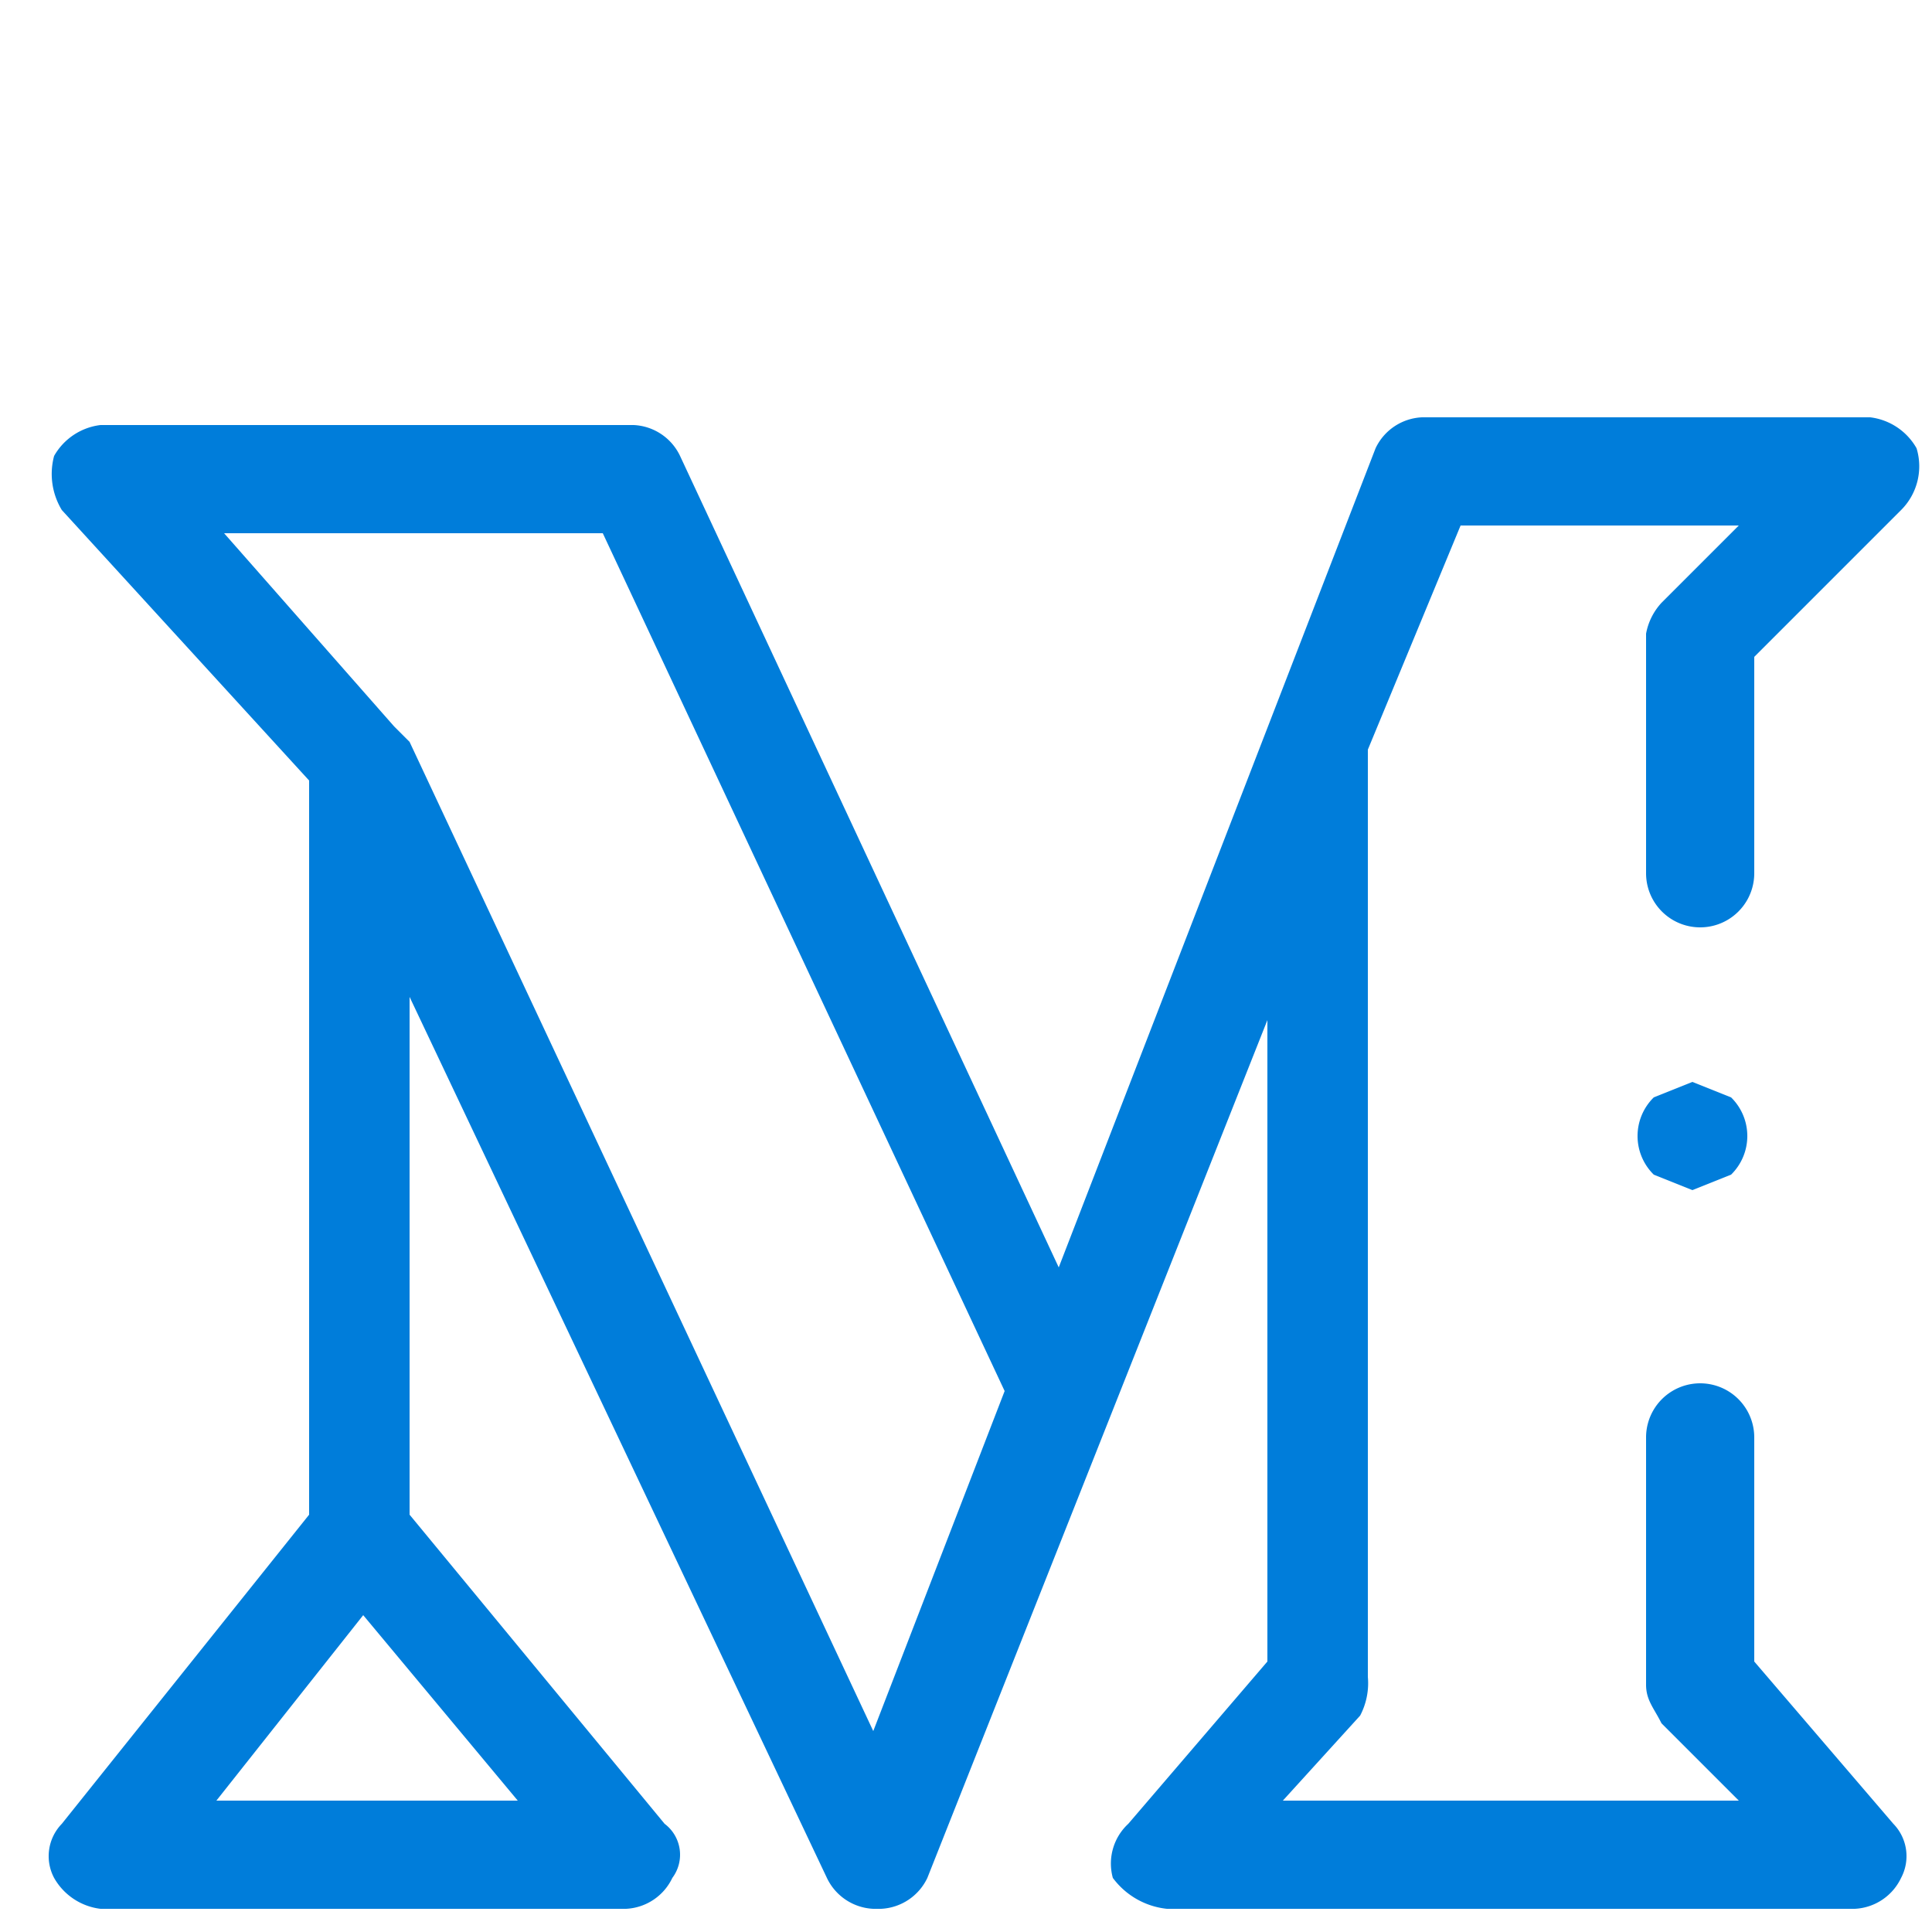 <svg id="Layer_1" data-name="Layer 1" xmlns="http://www.w3.org/2000/svg" viewBox="0 0 25 25"><defs><style>.cls-1{fill:#007dda;}</style></defs><title>Ivan-site</title><path class="cls-1" d="M22.4,14.2l-.5-.2-.5.2a.7.7,0,0,0,0,1l.5.2.5-.2a.7.7,0,0,0,0-1Z"/><path class="cls-1" d="M22.7,21.5V18.6a.7.7,0,0,0-1.4,0v3.2c0,.2.1.3.2.5l1,1H16.6l1-1.1a.9.9,0,0,0,.1-.5V9.7l1.2-2.9h3.6l-1,1a.8.8,0,0,0-.2.4v3.1a.7.7,0,0,0,1.4,0V8.5l1.9-1.9a.8.8,0,0,0,.2-.8.8.8,0,0,0-.6-.4H18.4a.7.7,0,0,0-.6.4h0L13.7,16.4,8.8,5.9a.7.7,0,0,0-.6-.4H1.3a.8.8,0,0,0-.6.4.9.9,0,0,0,.1.7L4,10.1v9.5l-3.2,4a.6.6,0,0,0-.1.7.8.8,0,0,0,.6.4H8.1a.7.7,0,0,0,.6-.4.5.5,0,0,0-.1-.7l-3.3-4V12.9l5.4,11.4a.7.7,0,0,0,.6.4h.1a.7.7,0,0,0,.6-.4l4.4-11.1v8.3l-1.8,2.1a.7.7,0,0,0-.2.7,1,1,0,0,0,.7.4H24a.7.7,0,0,0,.6-.4.6.6,0,0,0-.1-.7Zm-16,1.8H2.8l1.9-2.4Zm4.6-.9L5.3,9.6l-.2-.2L2.9,6.9H7.8L13,18h0Z"/></svg>